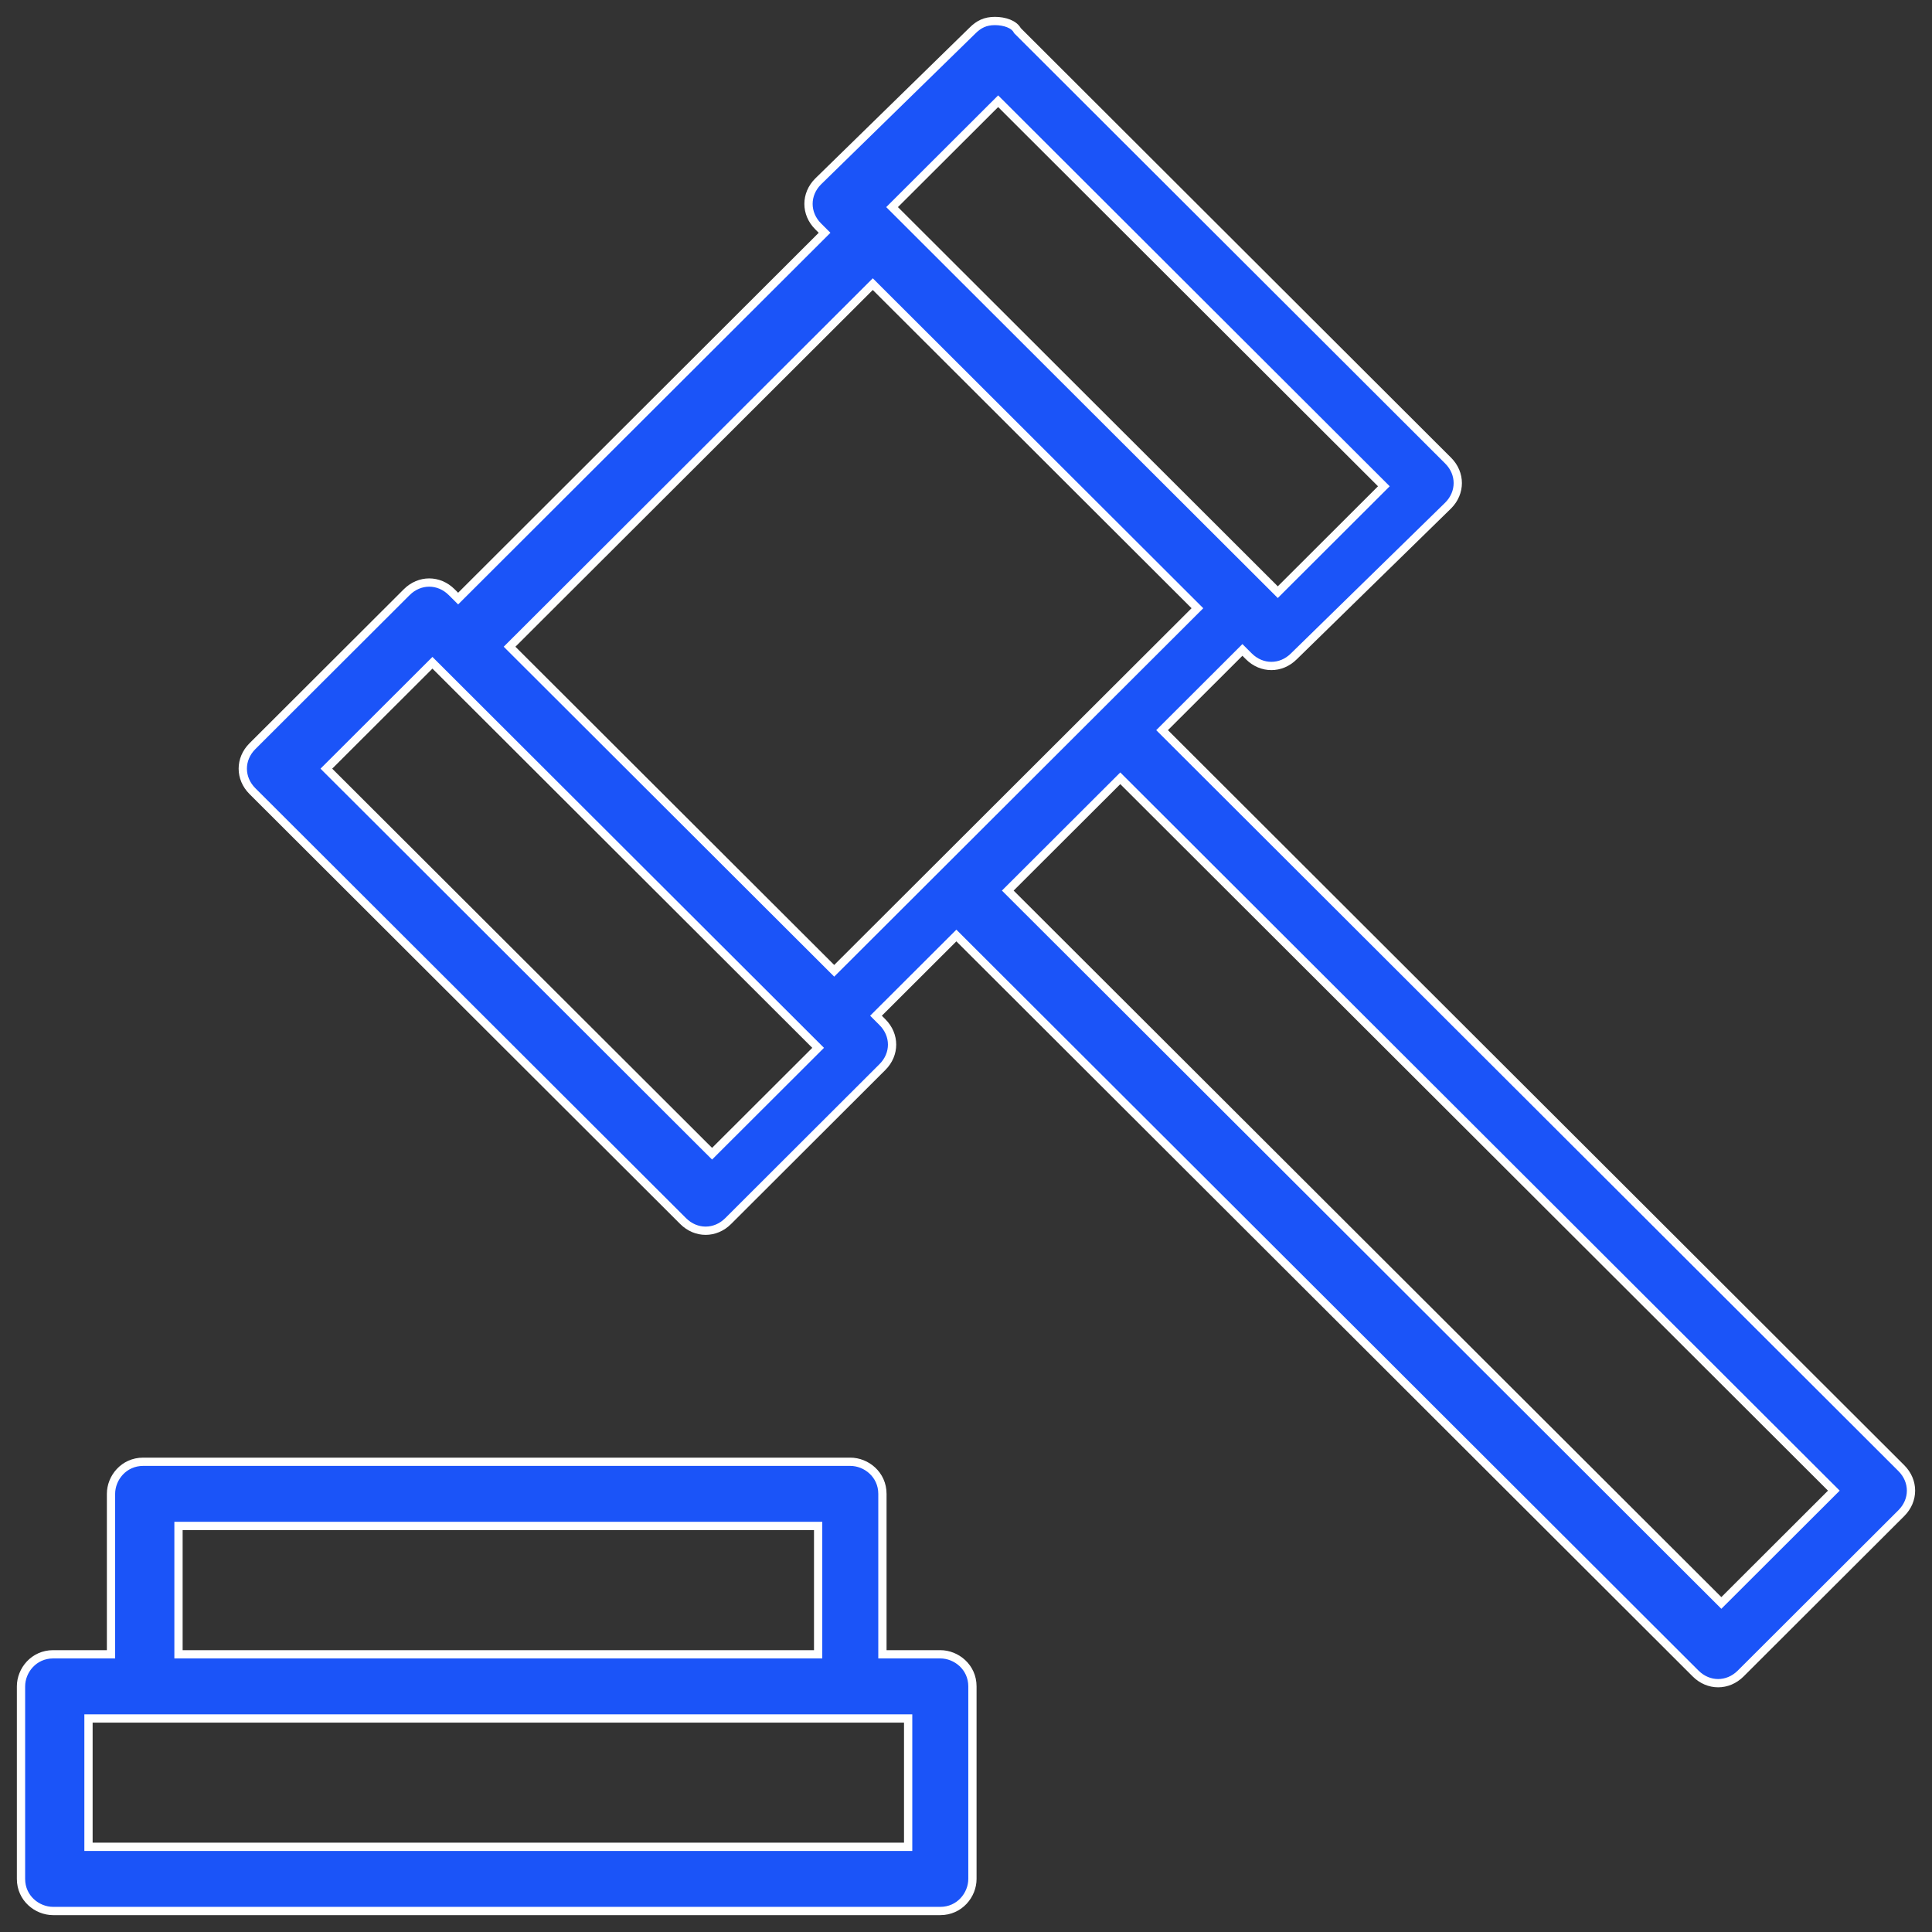 <?xml version="1.0" encoding="UTF-8"?> <svg xmlns="http://www.w3.org/2000/svg" width="92" height="92" viewBox="0 0 92 92" fill="none"><rect x="0" y="0" width="92" height="92" fill="#333333" stroke="none"/><path d="M47.378 1C46.918 1 46.612 1.153 46.306 1.458L38.959 8.64C38.347 9.251 38.347 10.168 38.959 10.779L39.265 11.085L21.816 28.504L21.51 28.199C20.898 27.587 19.98 27.587 19.367 28.199L12.02 35.533C11.408 36.144 11.408 37.061 12.02 37.672L32.531 58.148C33.143 58.759 34.061 58.759 34.673 58.148L42.02 50.813C42.633 50.202 42.633 49.285 42.02 48.674L41.714 48.368L45.541 44.548L80.745 79.693C81.357 80.304 82.275 80.304 82.888 79.693L90.541 72.053C91.153 71.442 91.153 70.525 90.541 69.913L55.337 34.769L59.163 30.949L59.469 31.255C60.082 31.866 61 31.866 61.612 31.255L68.959 24.073C69.571 23.462 69.571 22.545 68.959 21.934L48.449 1.458C48.296 1.153 47.837 1 47.378 1ZM47.531 4.82L65.898 23.156L60.847 28.199L60.694 28.046C60.694 28.046 60.694 28.046 60.541 27.893L51.663 19.031L42.48 9.862L47.531 4.82ZM41.561 13.53L57.02 28.963L52.122 33.852L44.469 41.492L39.724 46.229L24.265 30.796L41.561 13.53ZM20.592 31.56L38.959 49.897L33.908 54.939L15.541 36.603L20.592 31.56ZM53.347 37.061L87.326 70.983L81.969 76.331L47.99 42.409L49.367 41.034L53.347 37.061ZM6.816 69.608C5.898 69.608 5.286 70.372 5.286 71.136V78.776H2.531C1.612 78.776 1 79.54 1 80.304V89.472C1 90.389 1.765 91 2.531 91H44.776C45.694 91 46.306 90.236 46.306 89.472V80.304C46.306 79.387 45.541 78.776 44.776 78.776H42.02V71.136C42.02 70.219 41.255 69.608 40.49 69.608H6.816ZM8.5 72.664H38.959V78.776H8.5V72.664ZM4.214 81.832H6.816H40.49H43.245V87.944H4.214V81.832Z" fill="#1B54F8" stroke="white" stroke-width="0.394" stroke-miterlimit="10"></path></svg> 